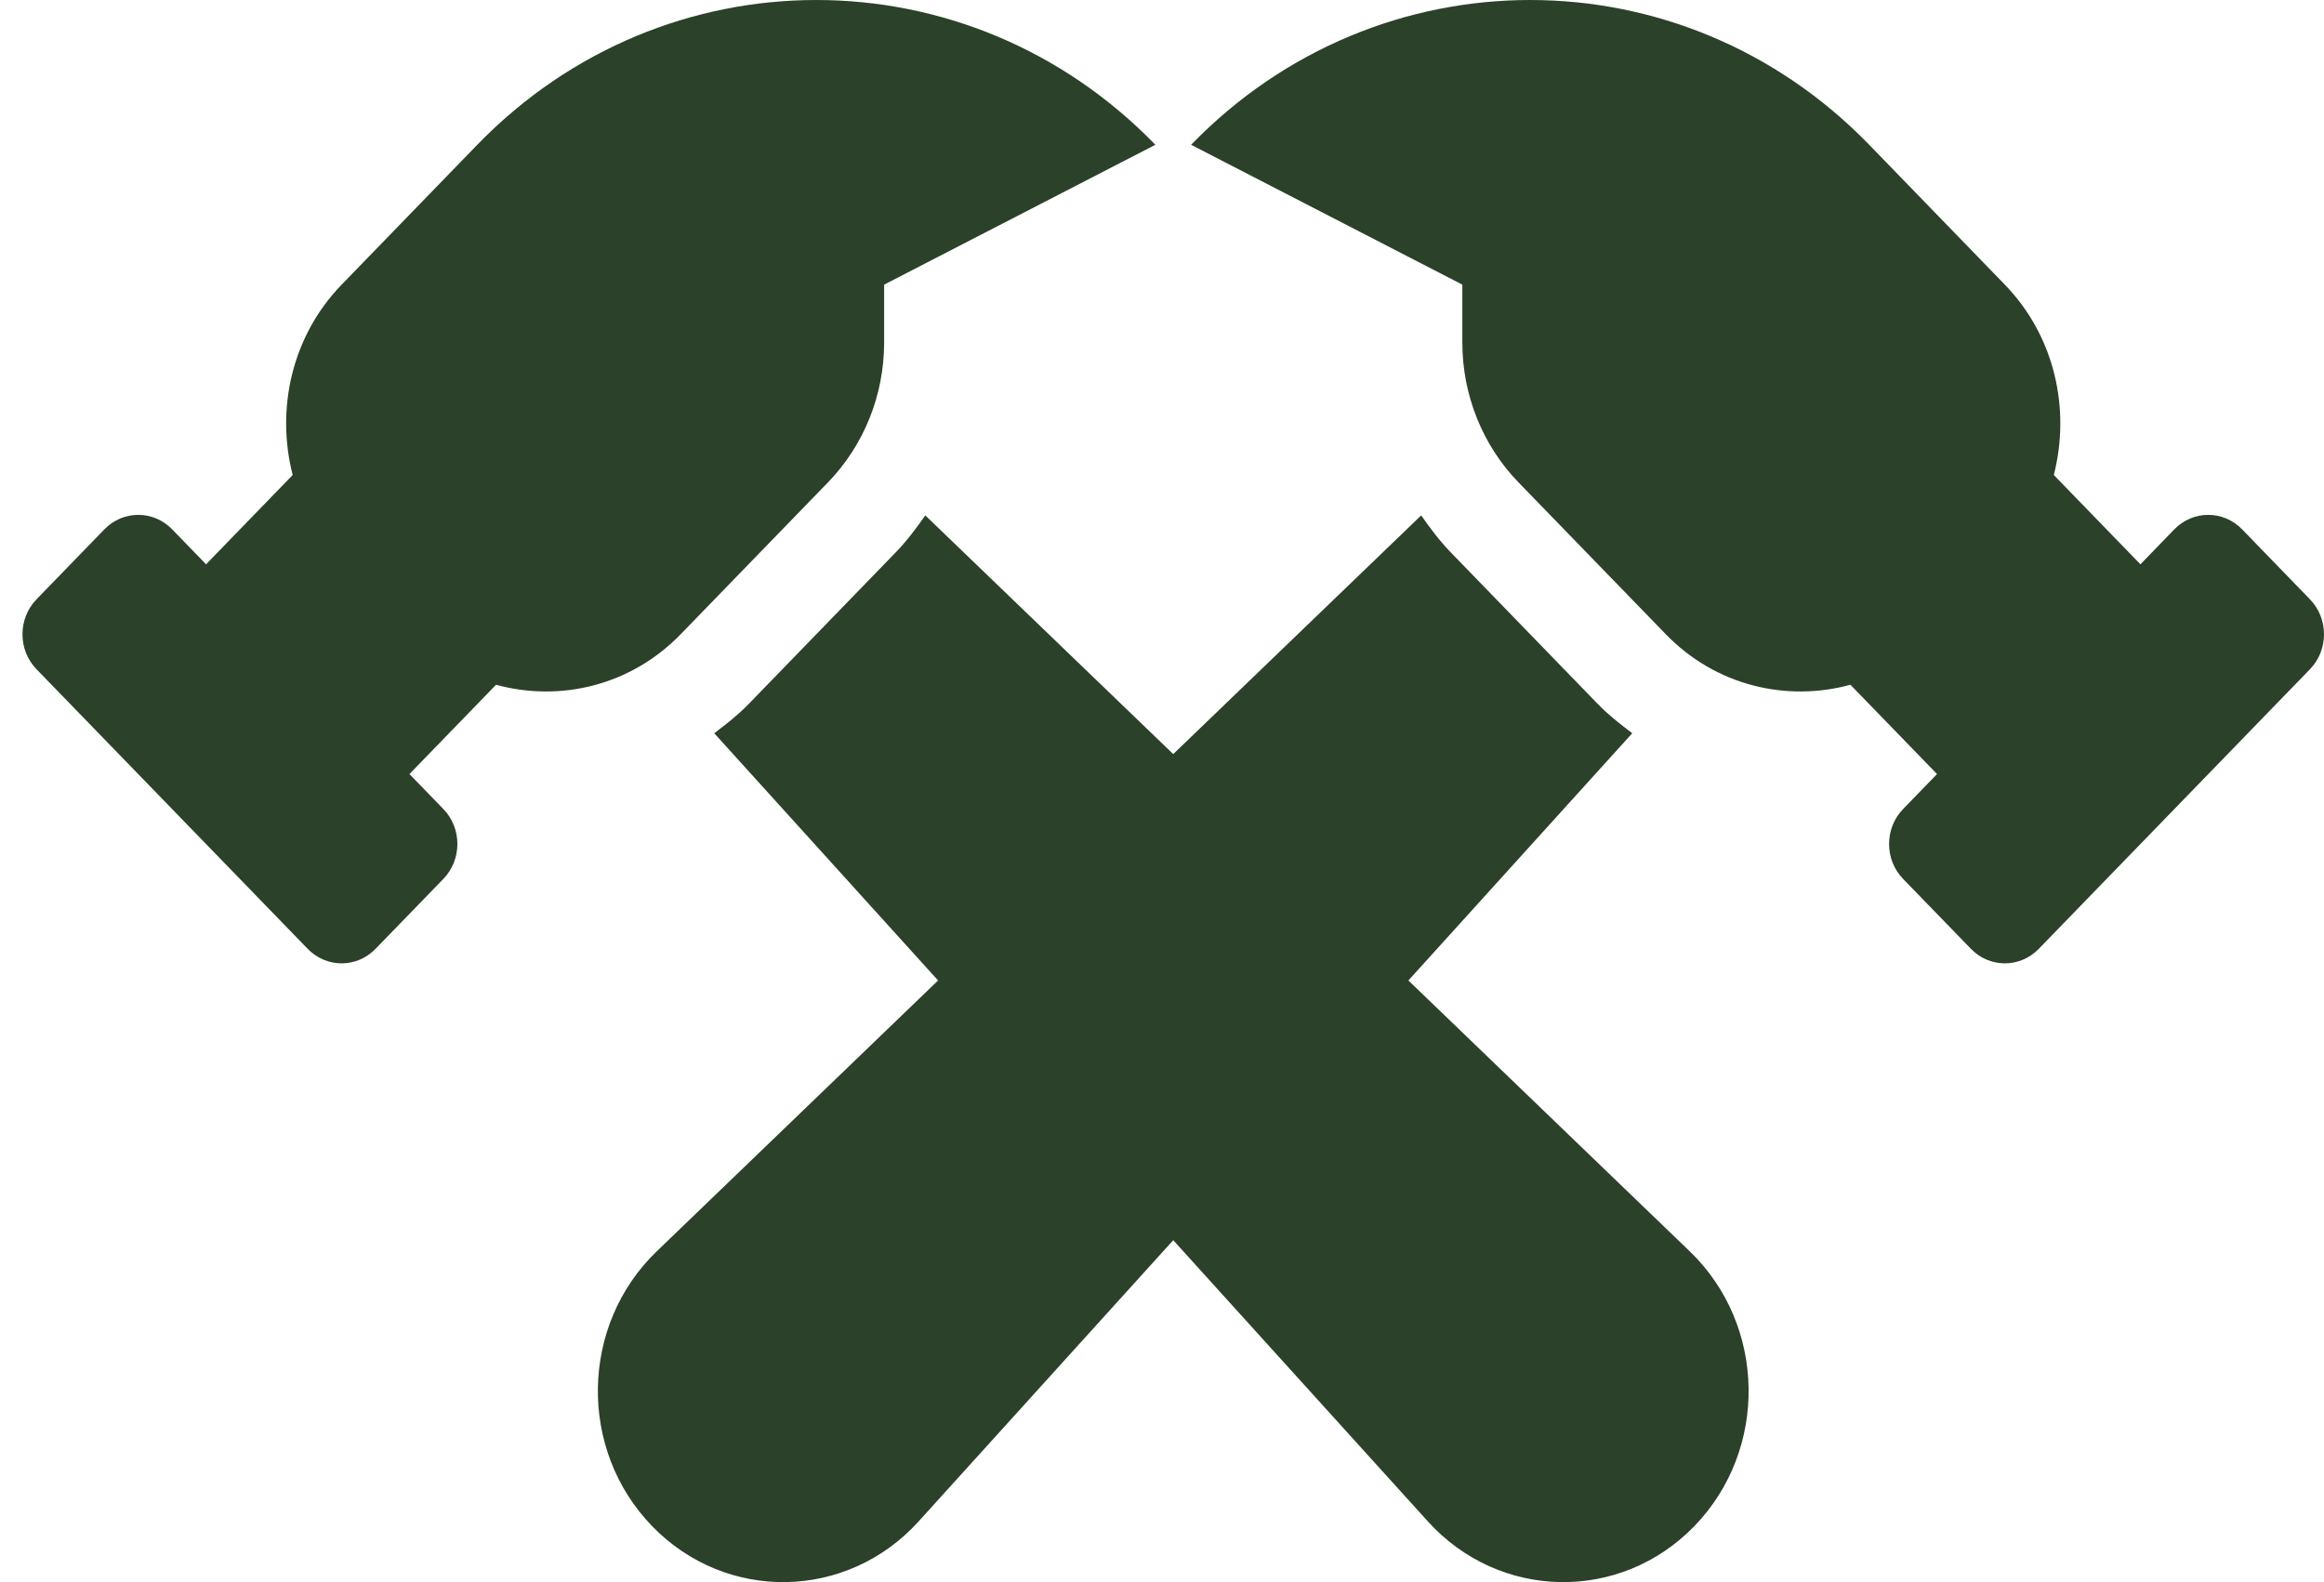 <svg width="94" height="64" viewBox="0 0 94 64" fill="none" xmlns="http://www.w3.org/2000/svg">
<path d="M1.478 24.242L4.221 21.414C4.978 20.632 6.206 20.632 6.964 21.414L8.335 22.827L11.838 19.215C11.155 16.551 11.794 13.602 13.819 11.514L19.304 5.857C26.878 -1.952 39.158 -1.952 46.732 5.857L35.761 11.514V13.857C35.761 15.979 34.944 18.014 33.489 19.514L27.532 25.656C25.507 27.745 22.647 28.404 20.064 27.7L16.561 31.312L17.932 32.726C18.69 33.507 18.69 34.773 17.932 35.555L15.189 38.383C14.432 39.165 13.204 39.165 12.446 38.383L1.475 27.07C0.72 26.29 0.72 25.023 1.478 24.242ZM36.232 22.342C36.68 21.88 37.061 21.369 37.426 20.849L68.347 50.62C71.447 53.605 71.53 58.643 68.532 61.736C65.535 64.828 60.648 64.742 57.753 61.544L28.889 29.661C29.369 29.297 29.846 28.927 30.275 28.485L36.232 22.342Z" fill="#2B4129"/>
<path d="M93.431 24.242L90.689 21.414C89.931 20.632 88.703 20.632 87.945 21.414L86.575 22.827L83.072 19.215C83.754 16.551 83.115 13.602 81.09 11.514L75.605 5.857C68.031 -1.952 55.751 -1.952 48.177 5.857L59.148 11.514V13.857C59.148 15.979 59.965 18.014 61.42 19.514L67.377 25.656C69.402 27.745 72.262 28.404 74.845 27.7L78.348 31.312L76.977 32.726C76.219 33.507 76.219 34.773 76.977 35.555L79.72 38.383C80.478 39.165 81.705 39.165 82.463 38.383L93.434 27.07C94.189 26.29 94.189 25.023 93.431 24.242ZM58.677 22.342C58.229 21.88 57.848 21.369 57.483 20.849L26.562 50.62C23.463 53.605 23.379 58.643 26.377 61.736C29.374 64.828 34.261 64.742 37.156 61.544L66.02 29.661C65.54 29.297 65.063 28.927 64.634 28.485L58.677 22.342Z" fill="#2B4129"/>
</svg>
